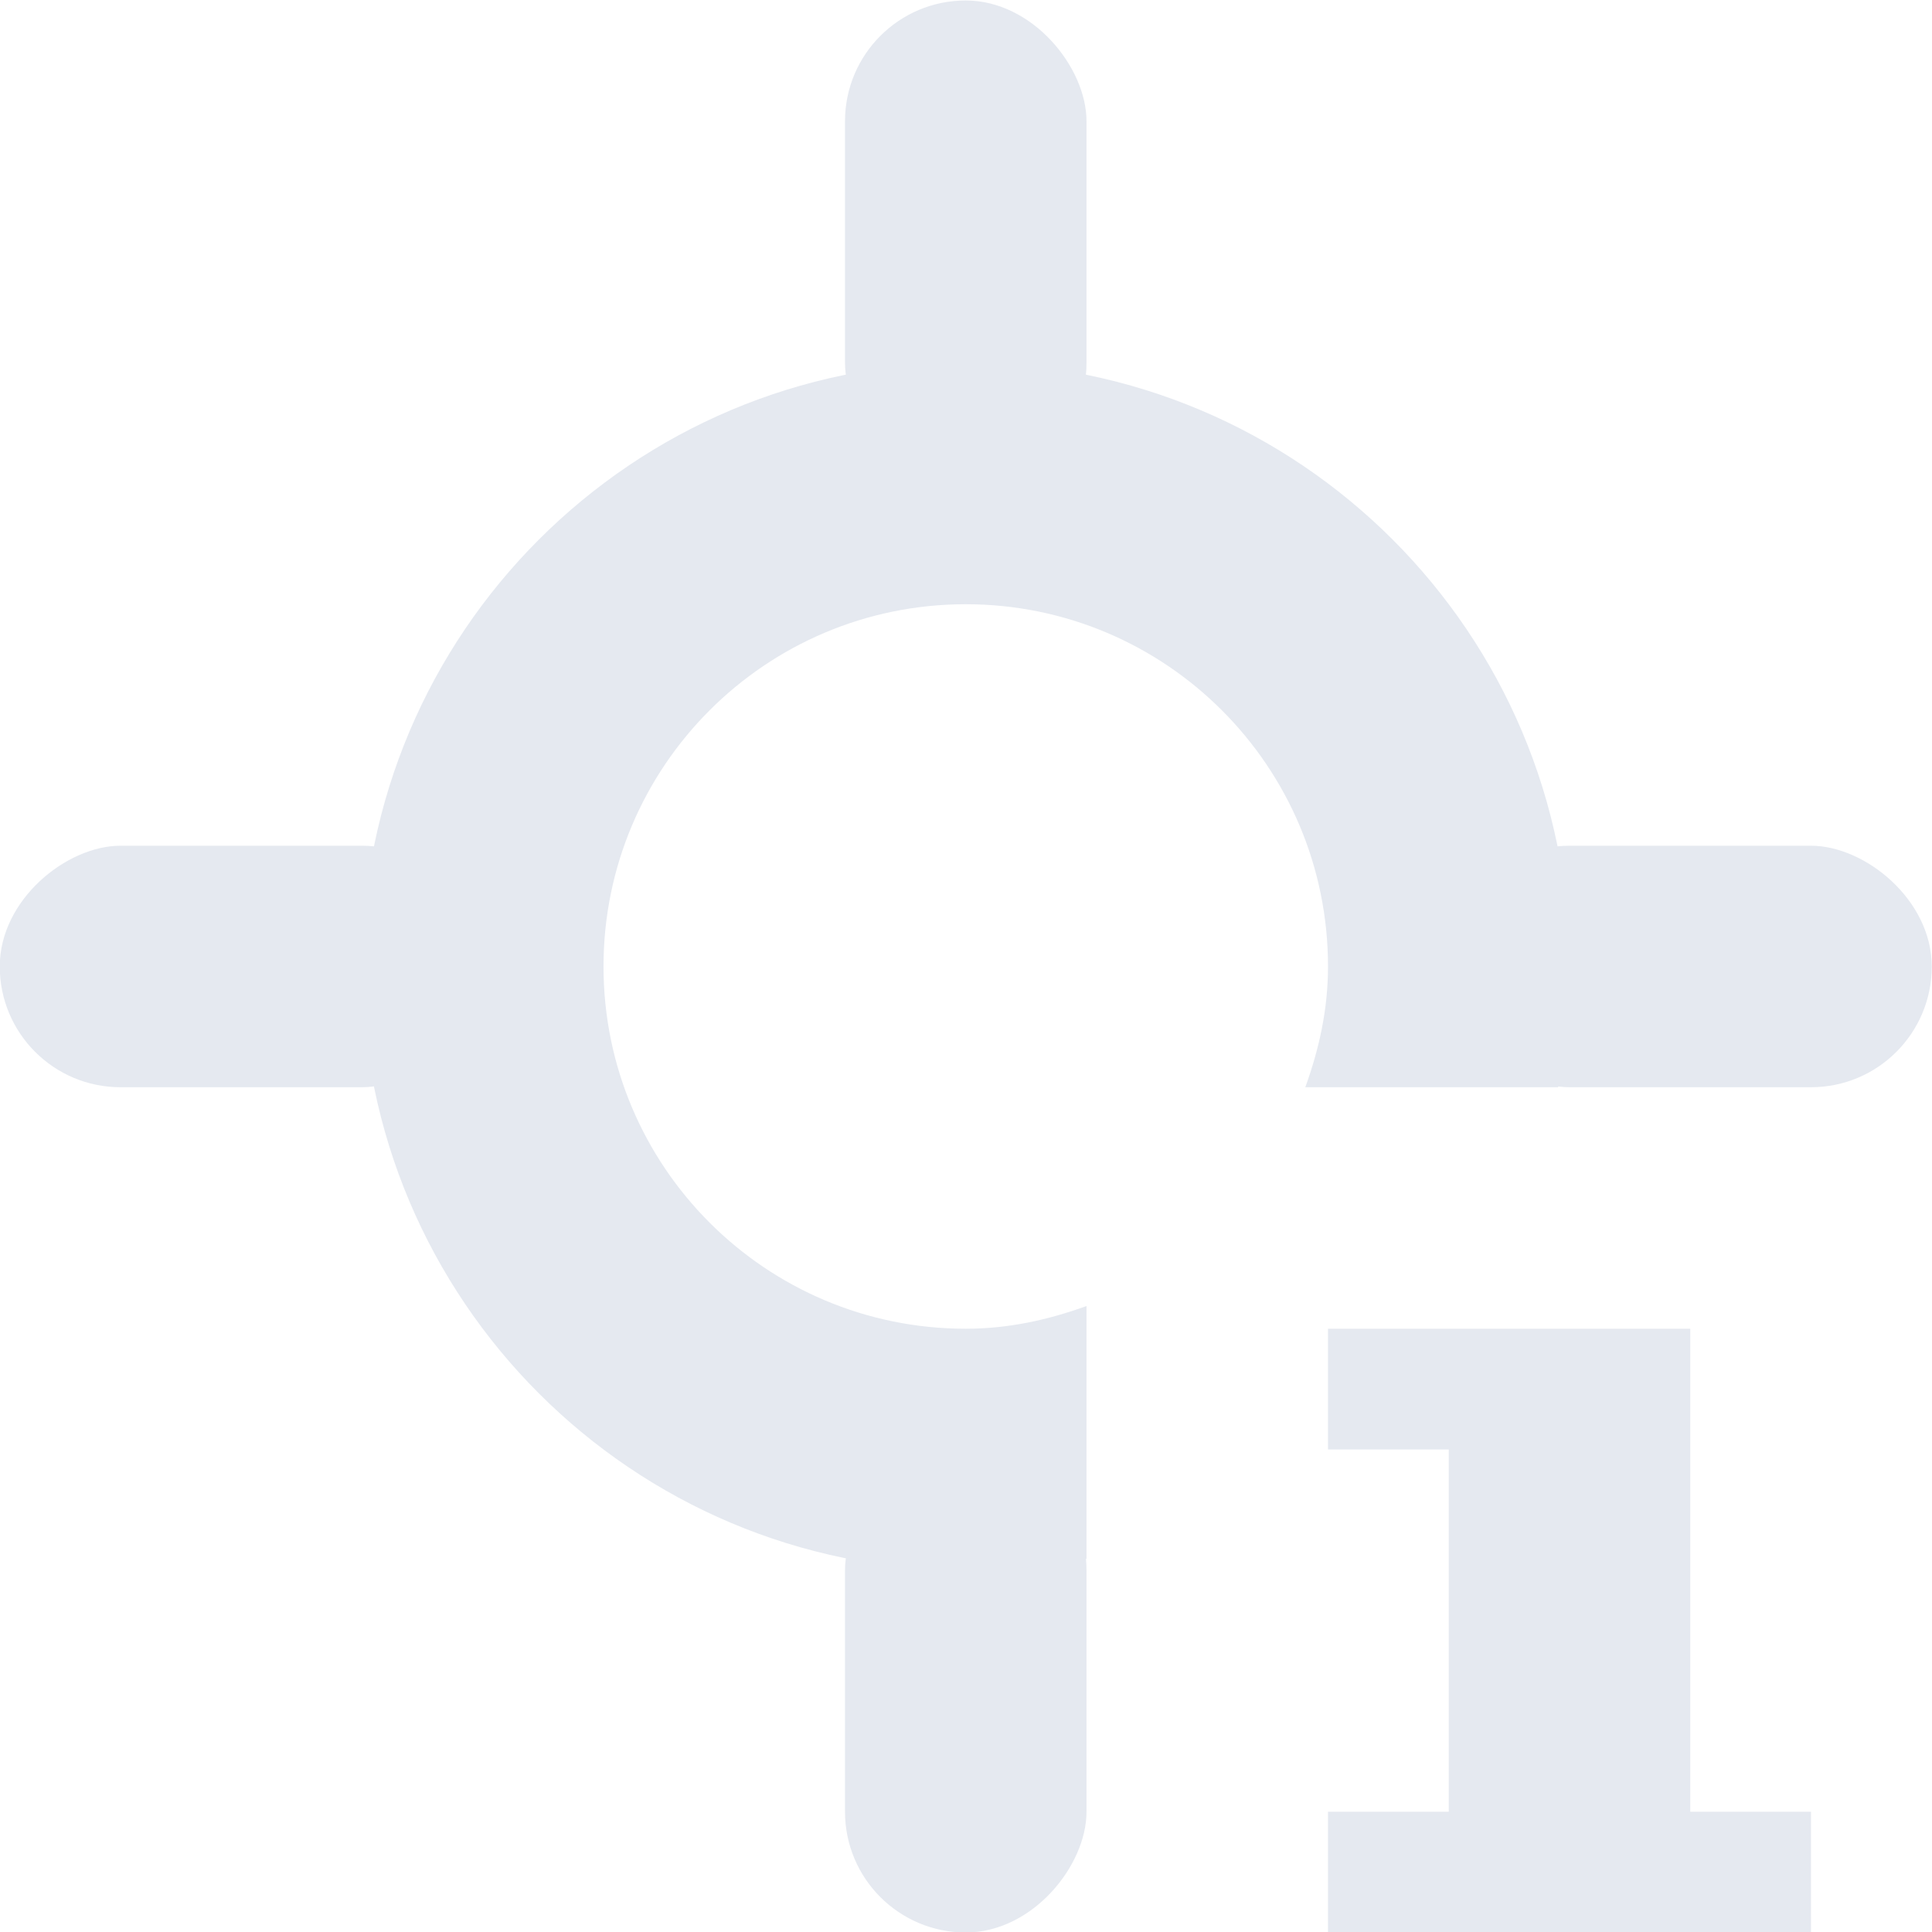 <?xml version="1.0" encoding="UTF-8"?>
<svg version="1.1" viewBox="0 0 16 16" xmlns="http://www.w3.org/2000/svg" xmlns:osb="http://www.openswatchbook.org/uri/2009/osb" xmlns:xlink="http://www.w3.org/1999/xlink">
<g id="stock" transform="translate(32.428 60.364)">
<g id="gimp-sample-point" transform="translate(-213.43 -579.36)">
<rect x="188" y="519" width="2" height="4" rx="1" ry="1" style="fill:#e5e9f0"/>
<rect transform="scale(1,-1)" x="188" y="-535" width="2" height="4" rx="1" ry="1" style="fill:#e5e9f0"/>
<rect transform="rotate(90)" x="526" y="-185" width="2" height="4" rx="1" ry="1" style="fill:#e5e9f0"/>
<rect transform="matrix(0,1,1,0,0,0)" x="526" y="193" width="2" height="4" rx="1" ry="1" style="fill:#e5e9f0"/>
<path transform="translate(241 217)" d="m-52 305c-2.761 0-5 2.239-5 5s2.239 5 5 5c0.345 0 0.675-0.027 1-0.094v-2.094c-0.316 0.114-0.644 0.188-1 0.188-1.657 0-3-1.343-3-3s1.343-3 3-3 3 1.343 3 3c0 0.356-0.074 0.684-0.188 1h2.094c0.067-0.325 0.094-0.655 0.094-1 0-2.761-2.239-5-5-5z" style="fill:#e5e9f0"/>
<path d="m192 531v-1h3v5h-2v-4z" style="fill:#e5e9f0"/>
<rect x="192" y="534" width="4" height="1" style="fill:#e5e9f0"/>
</g>
</g>
</svg>
